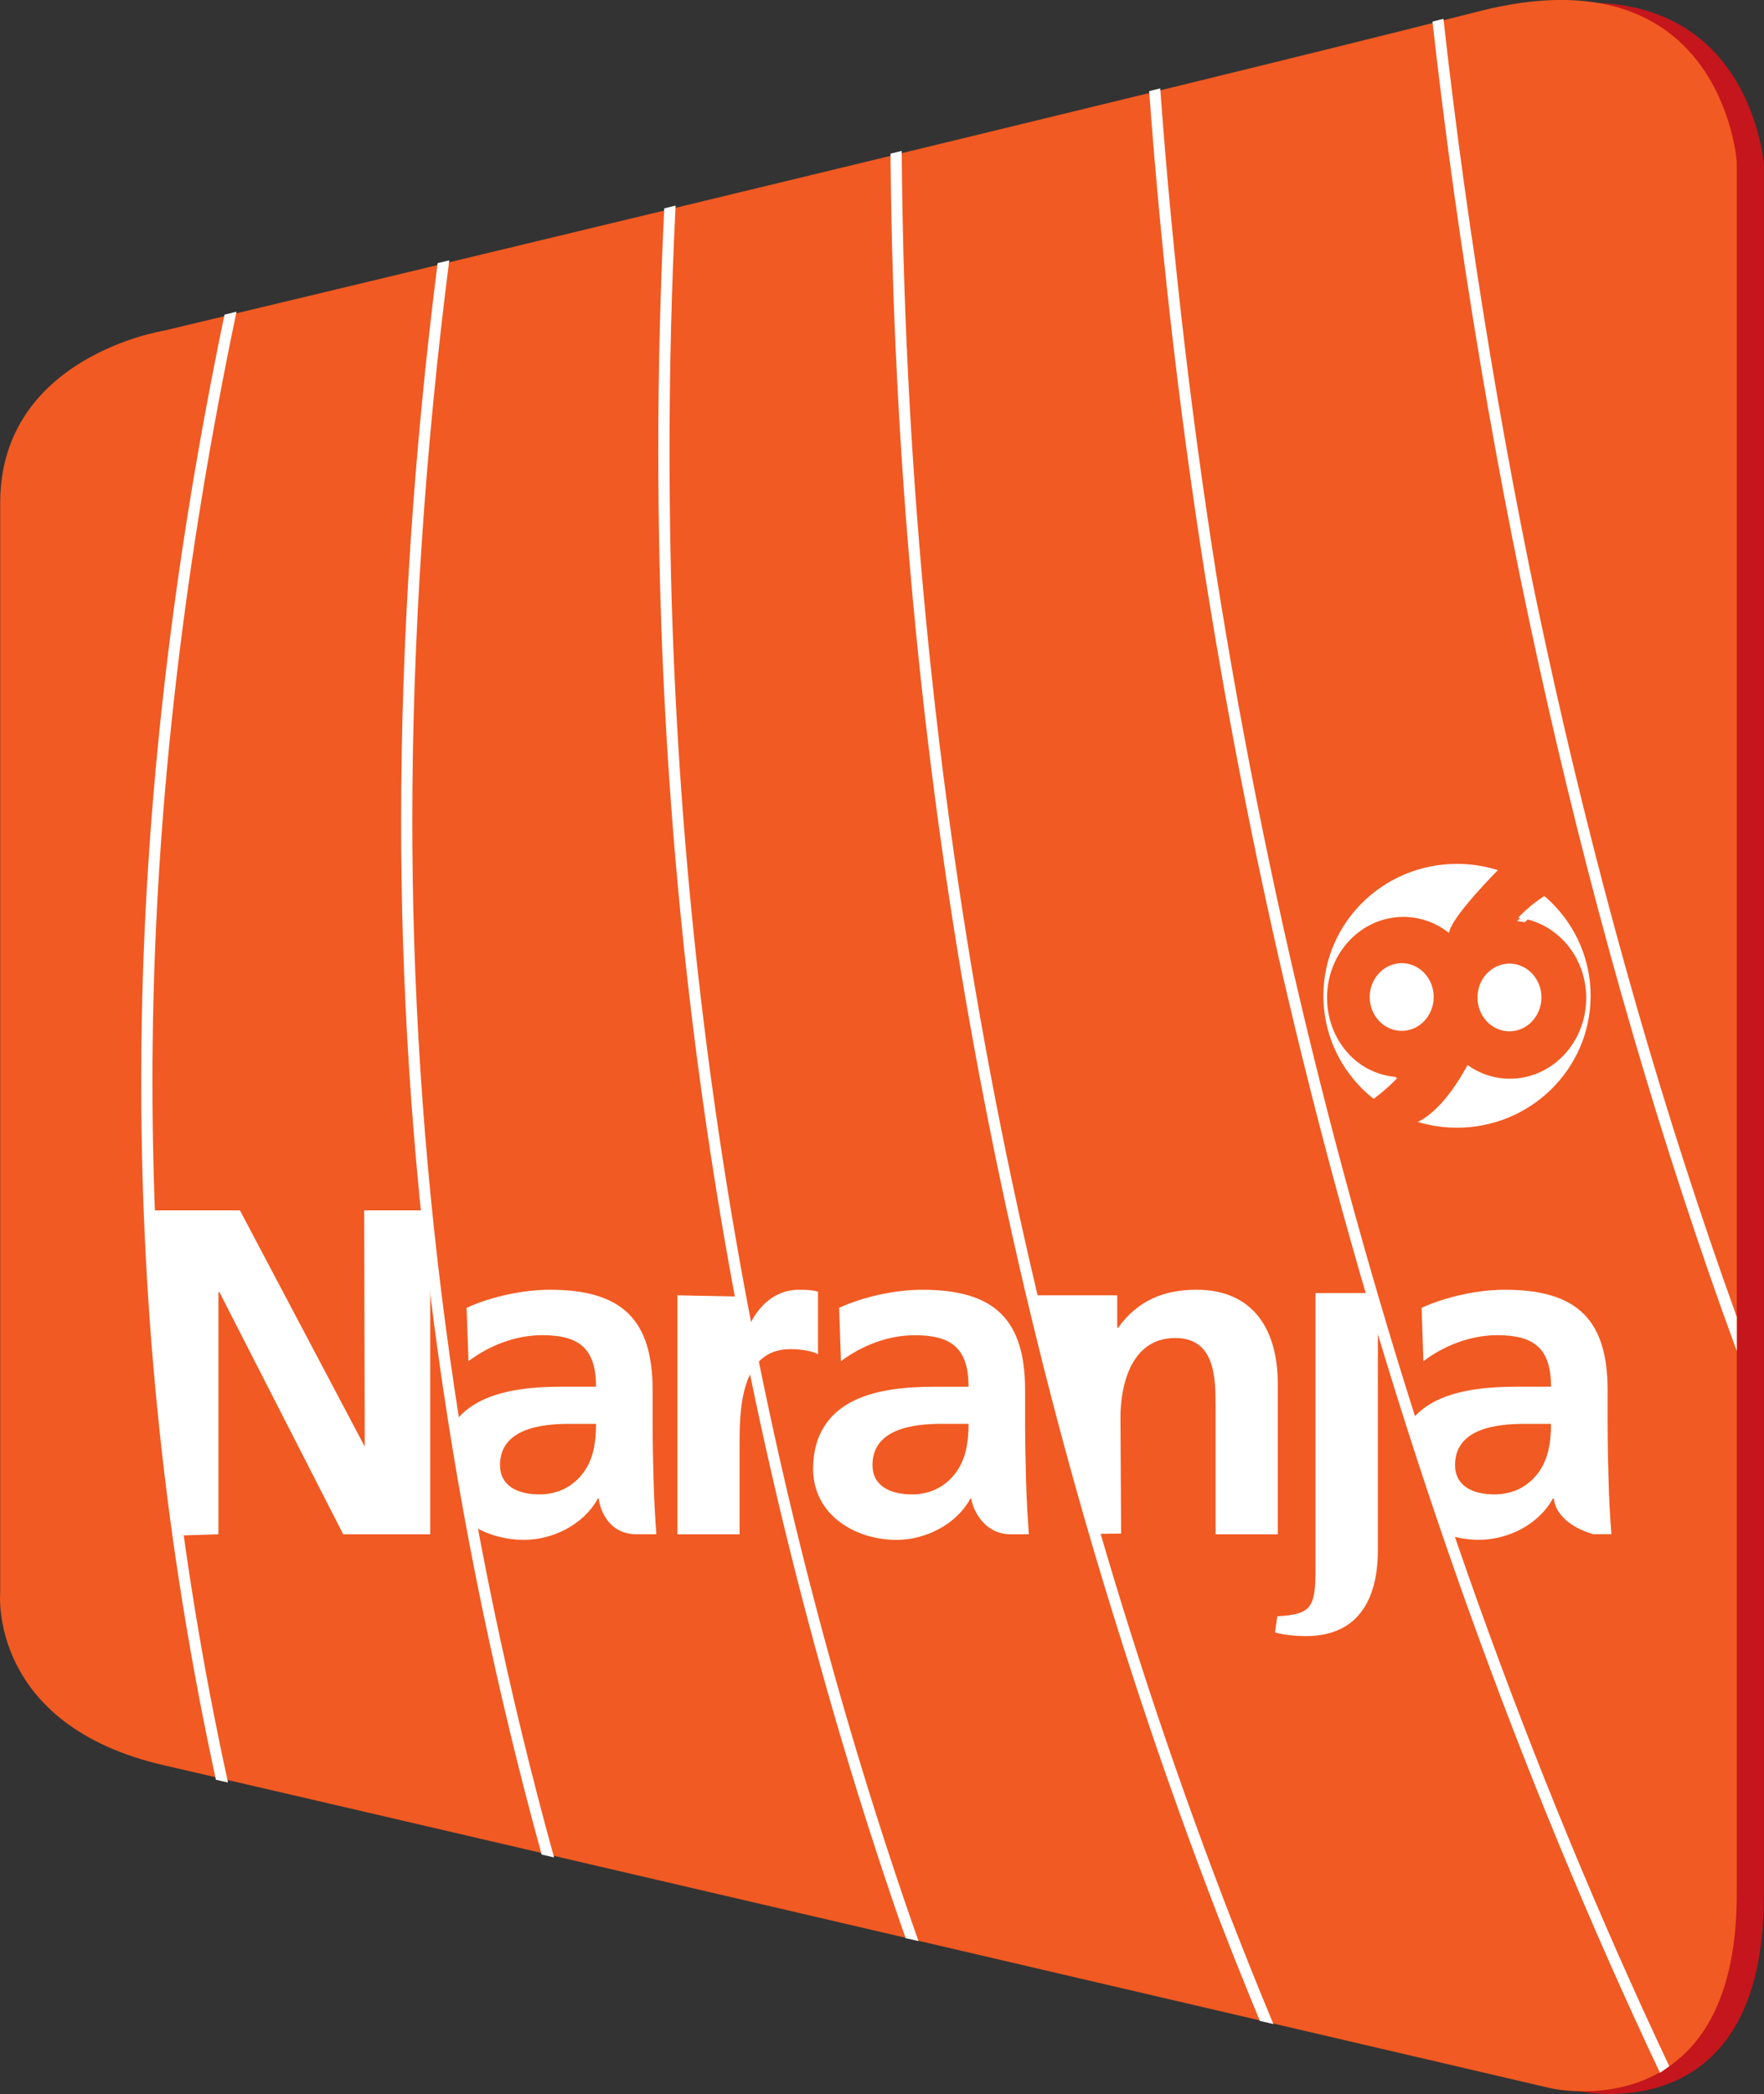 <?xml version="1.0" encoding="utf-8"?>
<!-- Generator: Adobe Illustrator 18.0.0, SVG Export Plug-In . SVG Version: 6.00 Build 0)  -->
<!DOCTYPE svg PUBLIC "-//W3C//DTD SVG 1.1//EN" "http://www.w3.org/Graphics/SVG/1.1/DTD/svg11.dtd">
<svg version="1.1" id="Layer_1" xmlns="http://www.w3.org/2000/svg" xmlns:xlink="http://www.w3.org/1999/xlink" x="0px" y="0px"
	 width="42.13px" height="50px" viewBox="0 0 42.13 50" style="enable-background:new 0 0 42.13 50;" xml:space="preserve">
<rect x="0" y="0" width="42.13" height="50" fill="#333333" stroke="none"/>
<g>
	<g>
		<g>
			<path style="fill:#C4161C;" d="M0.65,12.078v26.021c0,0-0.286,3.154,3.913,4.117
				c4.199,0.964,33.113,7.709,33.113,7.709s4.45,1.037,4.45-4.639c0-5.52,0-41.356,0-41.356
				s-0.346-5.082-6.167-3.592C28.862,2.154,4.563,7.96,4.563,7.96S0.65,8.573,0.65,12.078z"/>
			<path style="fill:#F15A22;" d="M0.004,12.013v26.02c0,0-0.286,3.154,3.913,4.118
				c4.199,0.964,33.113,7.71,33.113,7.71s4.45,1.036,4.45-4.64c0-5.52,0-41.357,0-41.357
				s-0.346-5.081-6.166-3.592C28.216,2.089,3.917,7.895,3.917,7.895S0.004,8.509,0.004,12.013z"/>
			<g>
				<g>
					<g>
						<g>
							<path style="fill:#FFFFFF;" d="M3.518,28.901h2.212l2.981,5.64L8.698,28.901h1.577v7.734H8.197l-2.958-5.784H5.217
								v5.784l-0.891,0.028L3.518,28.901z"/>
							<path style="fill:#FFFFFF;" d="M16.179,30.929l1.557,0.032l0.136,0.75c0,0,0.325-0.914,1.21-0.914
								c0.145,0,0.299,0,0.455,0.044v1.496c-0.133-0.078-0.4-0.122-0.665-0.122c-1.209,0-1.209,1.507-1.209,2.327
								v2.094h-1.485V30.929z"/>
							<path style="fill:#FFFFFF;" d="M20.041,31.228c0.576-0.266,1.351-0.432,1.983-0.432
								c1.74,0,2.459,0.72,2.459,2.404v0.732c0,0.576,0.013,1.008,0.023,1.429c0.012,0.432,0.034,0.832,0.067,1.274
								h-0.436c-0.682,0-0.927-0.675-0.938-0.853h-0.022c-0.344,0.632-1.087,0.987-1.763,0.987
								c-1.008,0-1.994-0.61-1.994-1.696c0-0.852,0.409-1.352,0.975-1.629c0.565-0.276,1.297-0.332,1.917-0.332
								h0.82c0-0.92-0.41-1.23-1.285-1.23c-0.631,0-1.264,0.244-1.762,0.621L20.041,31.228z M21.78,35.683
								c0.454,0,0.809-0.199,1.041-0.51c0.245-0.321,0.311-0.732,0.311-1.175h-0.642
								c-0.665,0-1.652,0.111-1.652,0.986C20.838,35.472,21.248,35.683,21.78,35.683z"/>
							<path style="fill:#FFFFFF;" d="M24.716,30.929h1.967v0.776h0.021c0.467-0.654,1.097-0.909,1.873-0.909
								c1.352,0,1.94,0.953,1.94,2.239v3.601h-1.485v-3.047c0-0.699-0.011-1.64-0.964-1.64
								c-1.074,0-1.308,1.164-1.308,1.895l0.016,2.774l-0.723,0.009L24.716,30.929z"/>
						</g>
						<path style="fill:#FFFFFF;" d="M30.506,38.593c0.8-0.045,0.912-0.2,0.912-1.089v-6.628l1.36,0l0.13,0.164
							v5.982c0,0.81-0.233,2.045-1.723,2.045c-0.245,0-0.546-0.033-0.734-0.089L30.506,38.593z"/>
					</g>
				</g>
				<path style="fill:#FFFFFF;" d="M15.61,35.361c-0.011-0.421-0.023-0.853-0.023-1.429v-0.732
					c0-1.684-0.72-2.404-2.46-2.404c-0.631,0-1.407,0.166-1.983,0.432l0.045,1.274
					c0.498-0.377,1.13-0.621,1.761-0.621c0.875,0,1.285,0.31,1.285,1.23h-0.82c-0.62,0-1.351,0.055-1.917,0.332
					c-0.279,0.137-0.519,0.329-0.692,0.589l0.348,2.303c0.372,0.283,0.865,0.433,1.364,0.433
					c0.676,0,1.417-0.355,1.761-0.987h0.022c0.013,0.178,0.185,0.853,0.901,0.853h0.474
					C15.643,36.193,15.622,35.793,15.61,35.361z M13.925,35.173c-0.232,0.31-0.586,0.51-1.041,0.51
					c-0.531,0-0.942-0.211-0.942-0.698c0-0.875,0.986-0.986,1.651-0.986h0.642
					C14.236,34.441,14.17,34.852,13.925,35.173z"/>
				<path style="fill:#FFFFFF;" d="M38.418,35.361c-0.012-0.421-0.023-0.853-0.023-1.429v-0.732
					c0-1.684-0.721-2.404-2.459-2.404c-0.631,0-1.407,0.166-1.984,0.432l0.044,1.274
					c0.498-0.377,1.131-0.621,1.763-0.621c0.875,0,1.284,0.31,1.284,1.23h-0.819
					c-0.62,0-1.352,0.055-1.917,0.332c-0.245,0.12-0.457,0.285-0.623,0.498l0.886,2.707
					c0.24,0.079,0.497,0.119,0.756,0.119c0.676,0,1.419-0.355,1.762-0.987h0.023
					c0.011,0.178,0.153,0.617,0.938,0.853h0.436C38.452,36.193,38.429,35.793,38.418,35.361z M36.734,35.173
					c-0.233,0.31-0.588,0.51-1.042,0.51c-0.532,0-0.941-0.211-0.941-0.698c0-0.875,0.985-0.986,1.651-0.986
					h0.641C37.043,34.441,36.978,34.852,36.734,35.173z"/>
				<path style="fill:#FFFFFF;" d="M34.474,0.449L34.212,0.516c1.224,10.905,3.691,22,7.268,31.745v-0.145V31.445
					C38.025,21.861,35.669,11.126,34.474,0.449z M27.446,2.175c1.215,16.669,5.483,33.096,12.199,47.318
					c0.074-0.047,0.148-0.099,0.223-0.156C33.173,35.145,28.917,18.747,27.71,2.111L27.446,2.175z M5.649,7.443
					l-0.287,0.07c-1.213,5.823-1.919,11.629-1.984,17.413c-0.003,0.303-0.005,0.606-0.005,0.908
					c0,5.608,0.582,11.132,1.784,16.662l0.289,0.066c-1.217-5.553-1.805-11.097-1.805-16.729
					c-0.001-0.302,0.001-0.603,0.005-0.904C3.711,19.123,4.424,13.294,5.649,7.443z M9.847,19.619
					c0-4.412,0.314-8.966,0.883-13.403L10.452,6.283C9.89,10.7,9.58,15.228,9.58,19.619
					c0,0.198,0.001,0.395,0.002,0.593c0.054,8.135,1.187,16.196,3.354,24.07l0.297,0.069
					c-2.186-7.896-3.33-15.982-3.384-24.141C9.848,20.014,9.847,19.816,9.847,19.619z M21.535,3.604l-0.267,0.065
					c0.011,1.083,0.031,2.171,0.067,3.249c0.499,14.565,3.414,28.424,8.755,41.337l0.322,0.074
					C25.035,35.396,22.102,21.511,21.602,6.909C21.565,5.812,21.545,4.705,21.535,3.604z M15.991,10.733
					c0-1.938,0.048-3.88,0.145-5.824l-0.271,0.066c-0.095,1.922-0.143,3.843-0.143,5.759
					c0,0.886,0.01,1.772,0.029,2.656c0.239,11.306,2.195,22.361,5.878,32.888l0.307,0.07
					c-3.709-10.546-5.678-21.628-5.918-32.964C15.999,12.502,15.991,11.618,15.991,10.733z"/>
			</g>
		</g>
	</g>
	<g>
		<g>
			<g>
				
					<ellipse transform="matrix(1 0.004 -0.004 1 0.094 -0.137)" style="fill:#FFFFFF;" cx="34.799" cy="23.775" rx="3.191" ry="3.15"/>
				<path style="fill:#F15A22;" d="M36.256,21.915c0.192-0.202,0.413-0.387,0.669-0.546c0,0-0.431-0.406-1.092-0.652
					c0,0-1.049,1.047-1.203,1.478c-0.008,0.022-0.016,0.049-0.026,0.08c-0.302-0.238-0.675-0.38-1.081-0.381
					c-1.007-0.004-1.825,0.856-1.829,1.921c-0.004,1.016,0.737,1.85,1.679,1.927
					c-0.297,0.308-0.592,0.515-0.592,0.515s0.609,0.461,0.889,0.596c0,0,0.636-0.051,1.379-1.422
					c0.287,0.205,0.634,0.325,1.006,0.326c1.006,0.004,1.825-0.855,1.829-1.92
					C37.888,22.84,37.175,22.017,36.256,21.915z M33.475,24.615c-0.422-0.002-0.764-0.365-0.762-0.811
					c0.002-0.447,0.347-0.807,0.768-0.806c0.422,0.002,0.763,0.365,0.76,0.811
					C34.24,24.256,33.896,24.617,33.475,24.615z M36.047,24.626c-0.422-0.002-0.762-0.365-0.76-0.811
					c0.002-0.447,0.345-0.807,0.767-0.806c0.422,0.002,0.763,0.365,0.76,0.812
					C36.812,24.266,36.469,24.627,36.047,24.626z"/>
				
					<radialGradient id="SVGID_1_" cx="47.632" cy="-8.085" r="2.268" gradientTransform="matrix(1 -0.021 0.021 1 -12.808 32.727)" gradientUnits="userSpaceOnUse">
					<stop  offset="0.582" style="stop-color:#6A7982"/>
					<stop  offset="0.66" style="stop-color:#6C7B84"/>
					<stop  offset="0.727" style="stop-color:#74838C"/>
					<stop  offset="0.79" style="stop-color:#83919A"/>
					<stop  offset="0.85" style="stop-color:#98A5AD"/>
					<stop  offset="0.909" style="stop-color:#B6C1C7"/>
					<stop  offset="0.966" style="stop-color:#DCE2E6"/>
					<stop  offset="1" style="stop-color:#FFFFFF"/>
				</radialGradient>
				<path style="opacity:0.92;fill:url(#SVGID_1_);" d="M33.349,25.715c-0.412-0.033-0.786-0.207-1.076-0.476
					c0.261,0.283,0.605,0.483,0.994,0.556C33.294,25.77,33.322,25.743,33.349,25.715z M37.007,21.57
					c0,0-0.041-0.039-0.119-0.098c-0.251,0.154-0.468,0.331-0.656,0.522c0.063,0.007,0.123,0.017,0.183,0.03
					C36.587,21.858,36.784,21.705,37.007,21.57z"/>
			</g>
		</g>
	</g>
</g>
</svg>

